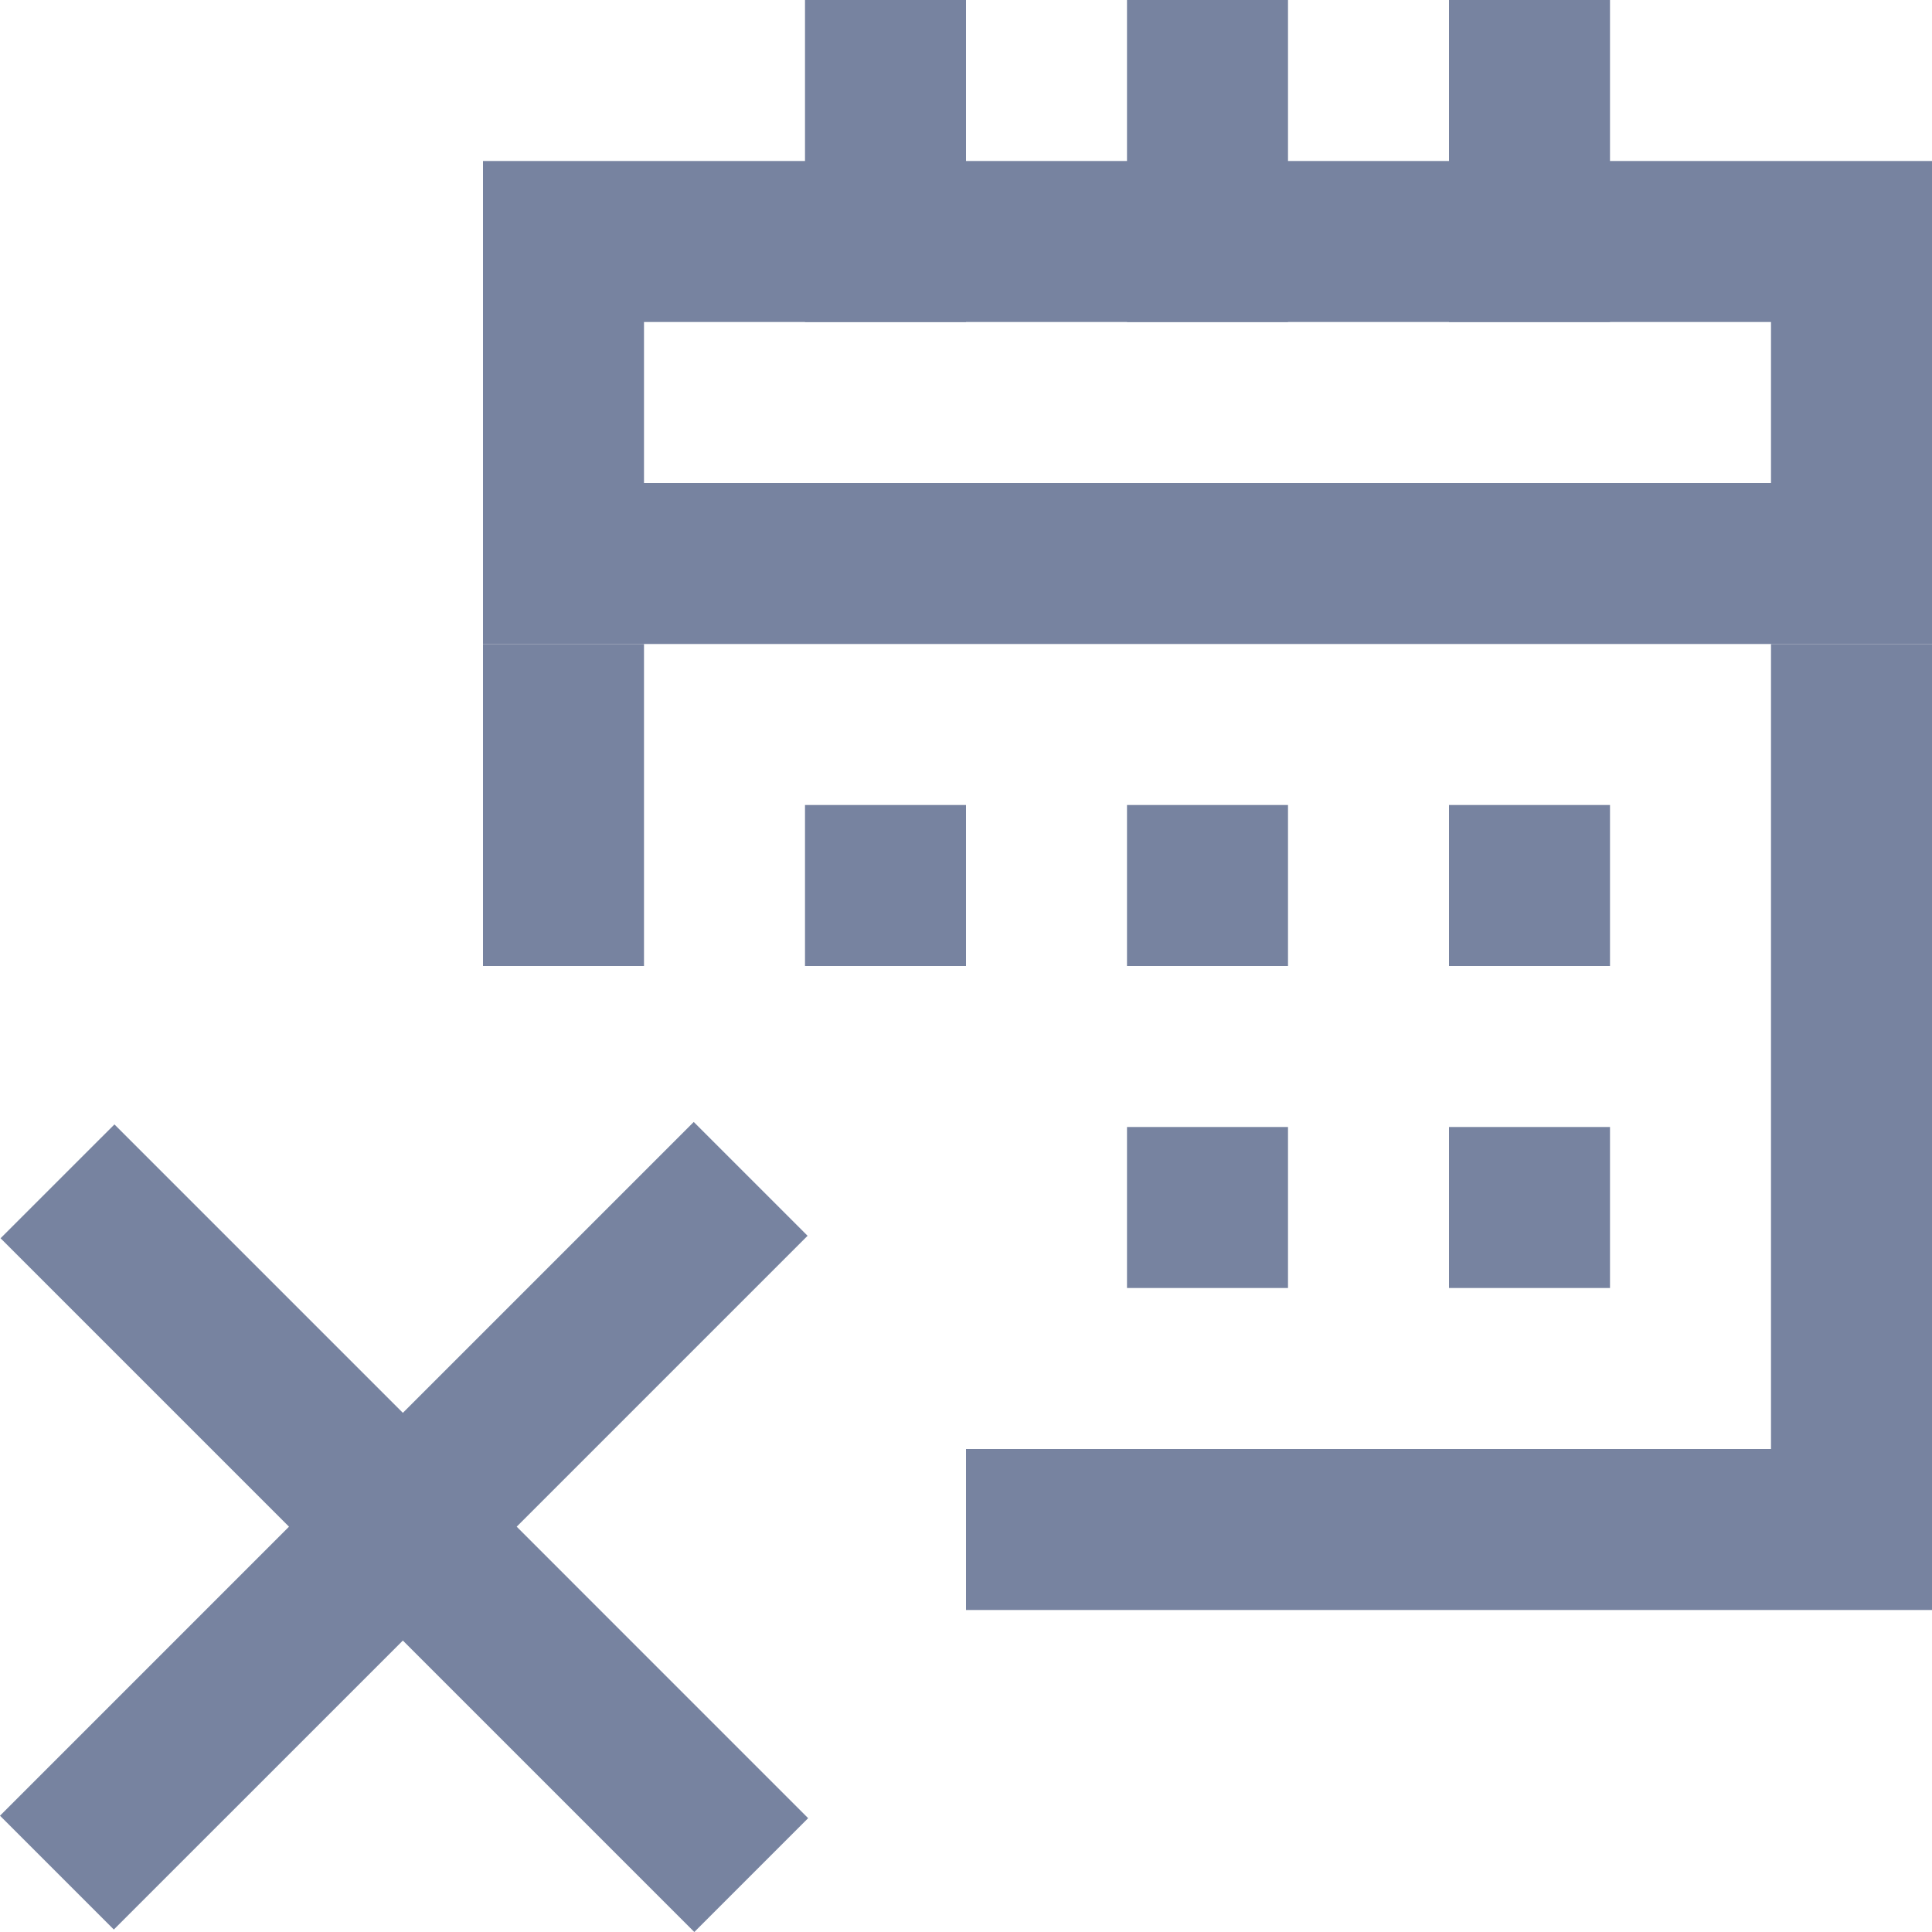 <svg width="48" height="48" viewBox="0 0 48 48" fill="none" xmlns="http://www.w3.org/2000/svg">
<path d="M2.828 47.939L0 45.111L7.18 37.93L0.014 30.764L2.843 27.936L10.009 35.102L17.236 27.875L20.064 30.703L12.837 37.93L20.078 45.172L17.25 48L10.009 40.759L2.828 47.939Z" fill="#7783A0"/>
<path fill-rule="evenodd" clip-rule="evenodd" d="M44 8H16V12H44V8ZM12 4V16H48V4H12Z" fill="#7783A0"/>
<path d="M20 0H24V8H20V0Z" fill="#7783A0"/>
<path d="M28 0H32V8H28V0Z" fill="#7783A0"/>
<path d="M36 0H40V8H36V0Z" fill="#7783A0"/>
<path d="M20 20H24V24H20V20Z" fill="#7783A0"/>
<path d="M28 20H32V24H28V20Z" fill="#7783A0"/>
<path d="M28 28H32V32H28V28Z" fill="#7783A0"/>
<path d="M36 20H40V24H36V20Z" fill="#7783A0"/>
<path d="M36 28H40V32H36V28Z" fill="#7783A0"/>
<path d="M12 16H16V24H12V16Z" fill="#7783A0"/>
<path fill-rule="evenodd" clip-rule="evenodd" d="M48 16H44V36H24V40H44H48V36V16Z" fill="#7783A0"/>
</svg>
